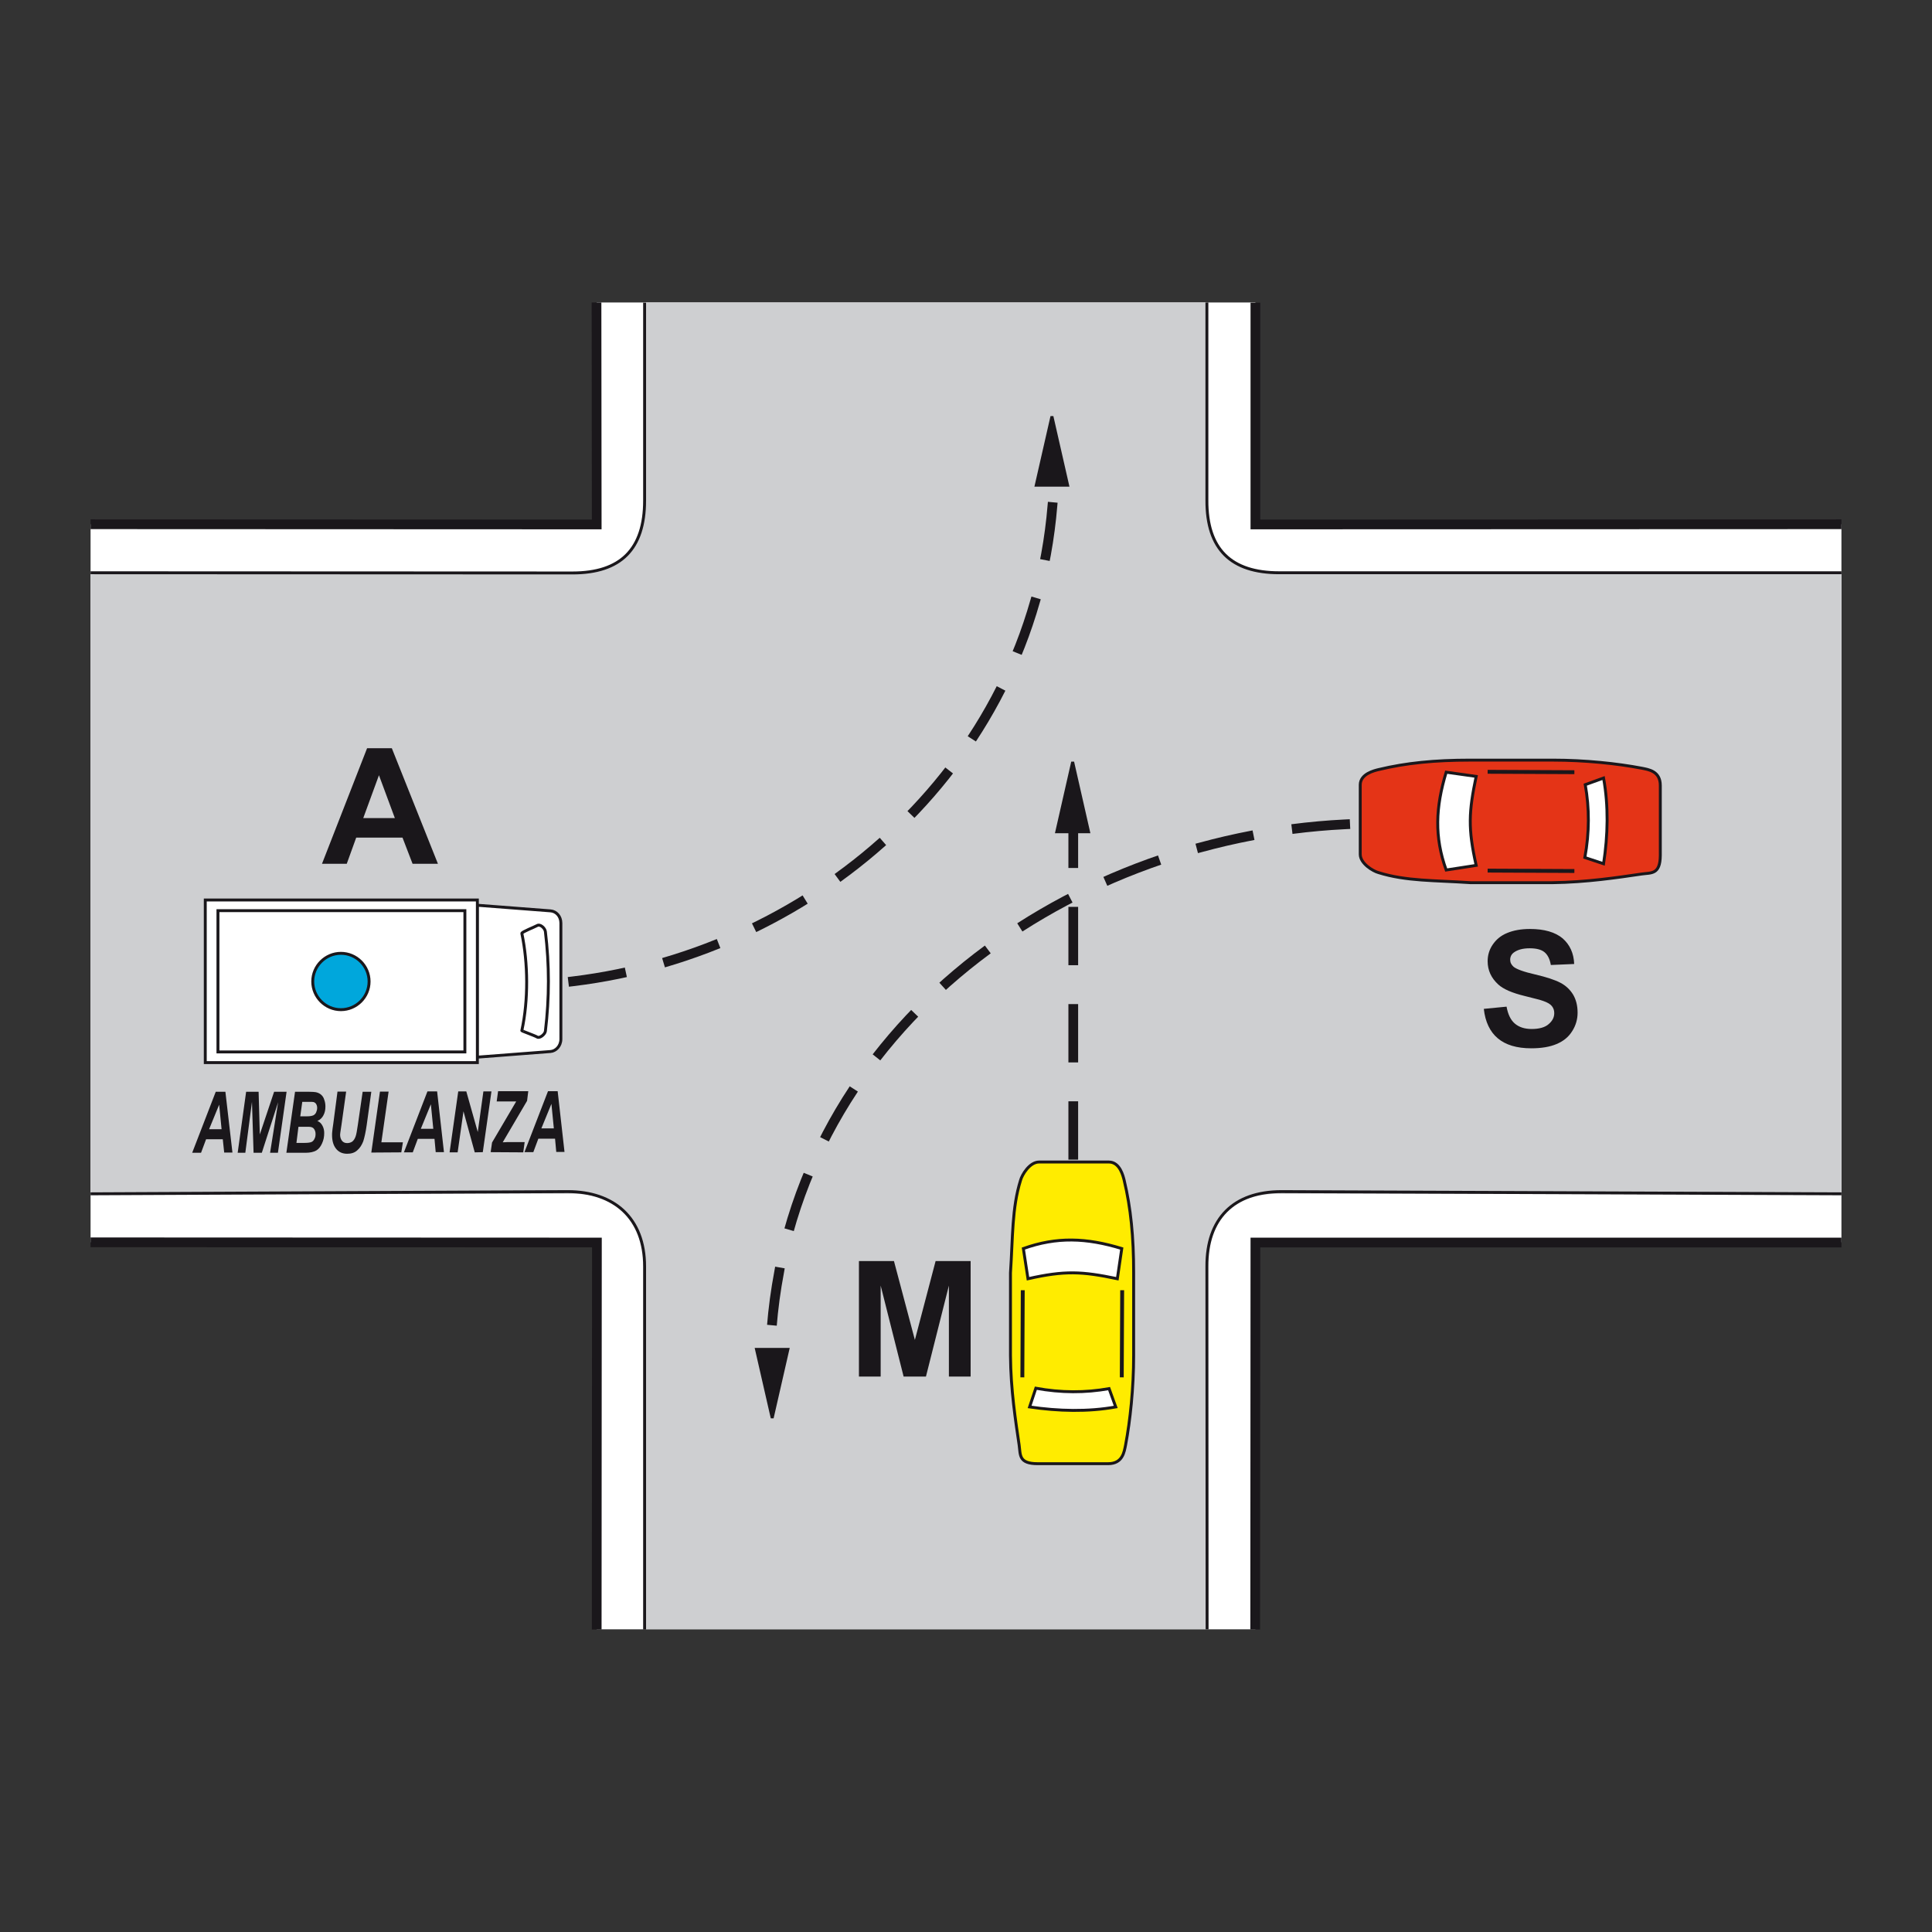 <?xml version="1.0" encoding="utf-8"?>
<!-- Generator: Adobe Illustrator 19.2.0, SVG Export Plug-In . SVG Version: 6.00 Build 0)  -->
<svg version="1.1" id="Livello_1" xmlns="http://www.w3.org/2000/svg" xmlns:xlink="http://www.w3.org/1999/xlink" x="0px" y="0px"
	 viewBox="0 0 960 960" style="enable-background:new 0 0 960 960;" xml:space="preserve">
<rect x="0" y="0" width="960" height="960" fill="#333333" stroke="none"/>
<style type="text/css">
	.st0{fill-rule:evenodd;clip-rule:evenodd;fill:#FFFFFF;}
	.st1{fill-rule:evenodd;clip-rule:evenodd;fill:#CECFD1;}
	
		.st2{fill:none;stroke:#1A171B;stroke-width:4.831;stroke-linecap:square;stroke-miterlimit:2.613;stroke-dasharray:24.153,24.153;}
	.st3{fill-rule:evenodd;clip-rule:evenodd;fill:#1A171B;stroke:#1A171B;stroke-width:1.449;stroke-miterlimit:2.613;}
	.st4{fill:none;stroke:#1A171B;stroke-width:4.831;stroke-miterlimit:2.613;}
	.st5{fill:none;stroke:#1A171B;stroke-width:1.449;stroke-miterlimit:2.613;}
	
		.st6{fill-rule:evenodd;clip-rule:evenodd;fill:#FFFFFF;stroke:#1A171B;stroke-width:1.449;stroke-linecap:square;stroke-miterlimit:2.613;}
	.st7{fill-rule:evenodd;clip-rule:evenodd;fill:#E43417;stroke:#1A171B;stroke-width:1.449;stroke-miterlimit:2.613;}
	.st8{fill-rule:evenodd;clip-rule:evenodd;fill:#FFFFFF;stroke:#1A171B;stroke-width:1.449;stroke-miterlimit:2.613;}
	.st9{fill:none;stroke:#1A171B;stroke-width:1.932;stroke-miterlimit:2.613;}
	.st10{fill-rule:evenodd;clip-rule:evenodd;fill:#FFEC00;stroke:#1A171B;stroke-width:1.449;stroke-miterlimit:2.613;}
	.st11{fill-rule:evenodd;clip-rule:evenodd;fill:#1A171B;}
	.st12{fill-rule:evenodd;clip-rule:evenodd;fill:#00A7DC;stroke:#1A171B;stroke-width:1.449;stroke-miterlimit:2.613;}
</style>
<g>
	<g>
		<polygon class="st0" points="296.5,150.3 623.8,150.3 623.8,260.5 915,260.5 915,617.3 623.8,617.3 623.8,809.6 296.5,809.6 
			296.5,617.3 45,617.3 45,260.5 296.5,260.5 296.5,150.3 		"/>
		<path class="st1" d="M320.3,150.3h279.5l-0.1,98.3c-0.1,24.3,12,36,35.9,36H915v308.6H635.6c-24,0-36,12.3-35.9,36l0.1,180.3
			H320.3V629.2c0-24.1-12.9-36-35.8-36H45V284.6h239.5c23.9,0,35.8-11.8,35.8-36V150.3L320.3,150.3z"/>
		<path class="st2" d="M284.8,487.6C406,472.9,515.7,378.2,523.4,244.9"/>
		<polygon class="st3" points="522.7,206.9 530.5,241.1 514.9,241.1 522.7,206.9 		"/>
		<path class="st4" d="M45,260.5l251.5,0.1l-0.1-110.3 M623.8,150.4v110.2l291.2-0.1 M915,617.4H623.8l-0.1,192.3 M296.5,809.7
			l0.1-192.3L45,617.3"/>
		<path class="st5" d="M45,284.6l239.5,0.1c23.9,0,35.8-11.8,35.8-36v-98.3 M599.7,150.3v98.3c-0.1,24.3,12,36,35.9,36H915
			 M915,593.2l-278.2-1.1c-24,0-37.2,13.5-37.1,37.2l0.1,180.3 M320.3,809.7V629.3c0-24.1-15.2-37.2-38.2-37.2L45,593.2"/>
		<path class="st6" d="M273.5,452.6l-36.4-2.8v75.5l36.4-2.8c2.7-0.2,5.2-2.7,5.2-6.2v-57.6C278.7,455.3,276.4,452.8,273.5,452.6
			L273.5,452.6z"/>
		<path class="st6" d="M266.9,459.9c-1.2,0.7-7.7,3.2-7.6,3.9c3.1,14.7,3.3,33.1,0,48.3c-0.1,0.2,6.5,2.5,7.6,3.2
			c1.3,0.8,3.9-1.4,4.1-2.9c2-16.5,2-33.1,0-49.5C270.8,461.2,268.4,459,266.9,459.9L266.9,459.9z"/>
		<polygon class="st6" points="237.2,447.2 102,447.2 102,528 237.2,528 237.2,447.2 		"/>
		<polygon class="st6" points="231,452.5 108.3,452.5 108.3,522.7 231,522.7 231,452.5 		"/>
		<path class="st7" d="M815.7,434.3c-11.6,1.7-27.4,4.1-44.3,4.3c-13.5,0-27,0-40.7,0c-17.8-1.2-32-0.7-45.7-5
			c-2.7-0.7-9.1-4.5-9.1-9.1V390c0-5.5,7.1-7.1,9.1-7.6c13.7-3.3,27.9-4.7,45.5-4.7h41.1c16,0,32,1.7,44.1,4
			c3.4,0.7,9.3,1.4,9.3,8.6v34.8C824.9,434.7,820.5,433.6,815.7,434.3L815.7,434.3z"/>
		<path class="st8" d="M733.5,430l-14.9,2.3c-5.9-16.4-5.3-31.1,0-48.6l14.9,2.1C729.8,403.4,729.4,411.8,733.5,430L733.5,430z"/>
		<path class="st8" d="M796.8,429.2l-9.3-3.1c2.3-12.4,2.3-24.5,0.2-36.2l9.1-3.3C799.3,400.4,799,415,796.8,429.2L796.8,429.2z"/>
		<line class="st9" x1="782.3" y1="432.8" x2="739.2" y2="432.6"/>
		<line class="st9" x1="782.3" y1="383.7" x2="739.2" y2="383.5"/>
		<path class="st10" d="M506.4,718c-1.7-11.6-4.2-27.5-4.3-44.5c0-13.6,0-27.2,0-41c1.2-17.9,0.7-32.2,5-46c0.7-2.7,4.5-9.1,9.2-9.1
			H551c5.5,0,7.1,7.1,7.6,9.1c3.3,13.8,4.7,28.1,4.7,45.8v41.3c0,16.1-1.7,32.2-4,44.4c-0.7,3.4-1.4,9.3-8.7,9.3h-35
			C506.1,727.3,507.1,722.9,506.4,718L506.4,718z"/>
		<path class="st8" d="M510.8,635.4l-2.3-15c16.5-5.9,31.3-5.4,48.9,0l-2.2,15C537.5,631.7,529.1,631.3,510.8,635.4L510.8,635.4z"/>
		<path class="st8" d="M511.6,699.1l3.1-9.3c12.5,2.3,24.6,2.3,36.4,0.2l3.3,9.1C540.6,701.6,525.9,701.2,511.6,699.1L511.6,699.1z"
			/>
		<line class="st9" x1="508" y1="684.4" x2="508.2" y2="641.1"/>
		<line class="st9" x1="557.4" y1="684.4" x2="557.6" y2="641.1"/>
		<path class="st11" d="M217.6,429.2H205l-5-13h-23l-4.7,13H160l22.4-57.4h12.3L217.6,429.2L217.6,429.2z M196.2,406.5l-7.9-21.3
			l-7.8,21.3H196.2L196.2,406.5z"/>
		<polygon class="st11" points="426.8,684 426.8,626.6 444.2,626.6 454.6,665.8 464.9,626.6 482.3,626.6 482.3,684 471.5,684 
			471.5,638.8 460.1,684 449,684 437.6,638.8 437.6,684 426.8,684 		"/>
		<path class="st11" d="M737.3,501.3l11.3-1.1c0.7,3.8,2,6.6,4.1,8.4c2.1,1.8,4.9,2.7,8.4,2.7c3.7,0,6.6-0.8,8.4-2.4
			c1.9-1.6,2.8-3.4,2.8-5.5c0-1.4-0.4-2.5-1.2-3.5c-0.8-1-2.2-1.8-4.2-2.5c-1.3-0.5-4.5-1.3-9.3-2.5c-6.2-1.5-10.6-3.4-13.1-5.7
			c-3.5-3.2-5.3-7-5.3-11.6c0-2.9,0.8-5.7,2.5-8.2c1.7-2.5,4-4.5,7.2-5.8c3.1-1.3,6.9-2,11.3-2c7.2,0,12.6,1.6,16.3,4.7
			c3.6,3.2,5.5,7.4,5.7,12.7l-11.6,0.5c-0.5-3-1.6-5.1-3.2-6.4c-1.6-1.3-4.1-1.9-7.3-1.9c-3.4,0-6,0.7-7.9,2.1
			c-1.2,0.9-1.8,2.1-1.8,3.6c0,1.4,0.6,2.5,1.7,3.5c1.5,1.2,5,2.5,10.7,3.8c5.6,1.3,9.8,2.7,12.5,4.1c2.7,1.4,4.8,3.4,6.3,5.8
			c1.5,2.5,2.3,5.5,2.3,9.1c0,3.3-0.9,6.4-2.7,9.2c-1.8,2.9-4.4,5-7.8,6.4c-3.3,1.4-7.5,2.1-12.5,2.1c-7.3,0-12.8-1.7-16.7-5
			C740.4,512.7,738,507.8,737.3,501.3L737.3,501.3z"/>
		<path class="st12" d="M169.4,473.7c7.7,0,14,6.3,14,14c0,7.7-6.3,14-14,14c-7.7,0-14-6.3-14-14C155.4,480,161.7,473.7,169.4,473.7
			L169.4,473.7z"/>
		<path class="st2" d="M668.4,409.6c-142,7-277.4,105.5-285.4,257"/>
		<polygon class="st3" points="383.7,704.6 375.9,670.5 391.5,670.5 383.7,704.6 		"/>
		<polygon class="st3" points="533,378.6 525.1,413.3 540.9,413.3 533,378.6 		"/>
		<line class="st2" x1="533.3" y1="573.8" x2="533.3" y2="407.6"/>
		<path class="st11" d="M110.7,566.1l-8.3,0l-2.5,6.7l-4.4,0l11.7-30.3l4.8,0l3.5,30.2l-4.1,0L110.7,566.1L110.7,566.1z
			 M110.1,561.1l-1.2-12.2l-5,12.2L110.1,561.1L110.1,561.1z"/>
		<polygon class="st11" points="130.1,572.8 126,572.8 125.2,547.5 121.9,572.8 118.1,572.8 122.3,542.5 128.5,542.5 129.1,563.7 
			136.2,542.5 142.4,542.5 138.1,572.8 134.2,572.8 138.2,547.7 130.1,572.8 		"/>
		<path class="st11" d="M142.3,572.8l4.3-30.3l7.1,0c1.5,0,2.6,0.1,3.2,0.2c1,0.2,1.9,0.6,2.6,1.2c0.7,0.6,1.3,1.4,1.6,2.5
			c0.4,1,0.6,2.2,0.6,3.4c0,1.7-0.3,3.1-1,4.4c-0.6,1.2-1.6,2.2-3,2.8c1.1,0.4,1.9,1.2,2.5,2.3c0.6,1.1,0.9,2.3,0.9,3.7
			c0,1.8-0.3,3.5-1.1,5.2c-0.7,1.6-1.7,2.8-2.9,3.5c-1.3,0.7-3,1.1-5.1,1.1L142.3,572.8L142.3,572.8z M149.2,554.7l3.3,0
			c1.5,0,2.5-0.2,3.2-0.5c0.6-0.3,1.1-0.8,1.4-1.5c0.3-0.7,0.5-1.4,0.5-2.2c0-0.8-0.2-1.4-0.5-1.9c-0.3-0.5-0.7-0.8-1.3-1
			c-0.3-0.1-1.1-0.1-2.3-0.1l-3.3,0L149.2,554.7L149.2,554.7z M147.3,567.9l4.1,0c1.7,0,2.9-0.2,3.5-0.5c0.6-0.3,1.1-0.9,1.4-1.6
			c0.4-0.7,0.5-1.5,0.5-2.4c0-1-0.3-1.8-0.8-2.5c-0.5-0.7-1.4-1-2.6-1l-5.1,0L147.3,567.9L147.3,567.9z"/>
		<path class="st11" d="M167.7,542.4l4.3,0l-2.3,16.4l-0.6,4c0,0.3-0.1,0.7-0.1,1c0,1.2,0.3,2.2,0.9,3c0.6,0.8,1.5,1.2,2.6,1.2
			c1,0,1.9-0.3,2.6-0.8c0.7-0.6,1.2-1.4,1.6-2.5c0.4-1.1,0.7-3,1.1-5.7l2.4-16.5l4.3,0l-2.3,16.6c-0.5,3.5-1.1,6.1-1.7,8
			c-0.7,1.8-1.6,3.3-3,4.5c-1.3,1.2-3,1.7-5,1.7c-2.4,0-4.3-0.9-5.6-2.6c-1.3-1.7-1.9-3.9-1.9-6.7c0-0.6,0-1.2,0.1-1.8
			c0-0.4,0.2-1.7,0.5-3.8L167.7,542.4L167.7,542.4z"/>
		<polygon class="st11" points="184.5,572.7 188.8,542.4 193.1,542.4 189.5,567.6 200.2,567.6 199.4,572.6 184.5,572.7 		"/>
		<path class="st11" d="M215.9,565.9l-8.3,0l-2.5,6.7l-4.4,0l11.7-30.3l4.8,0l3.4,30.2l-4.1,0L215.9,565.9L215.9,565.9z
			 M215.3,560.9l-1.2-12.2l-5,12.2L215.3,560.9L215.3,560.9z"/>
		<polygon class="st11" points="239.9,572.5 235.9,572.6 230.3,552.2 227.4,572.6 223.4,572.6 227.7,542.3 231.7,542.3 237.4,562.5 
			240.2,542.3 244.2,542.3 239.9,572.5 		"/>
		<path class="st11" d="M243.8,572.5l0.7-4.8l12-20.4l-9.7,0l0.7-5.1l15,0l-0.6,4.8l-12.1,20.6c1.3,0,2-0.1,2.2-0.1
			c0.9,0,2.2,0,3.8,0l4.9,0l-0.7,5.1L243.8,572.5L243.8,572.5z"/>
		<path class="st11" d="M275.8,565.8l-8.3,0l-2.5,6.7l-4.4,0l11.7-30.3l4.8,0l3.4,30.2l-4.1,0L275.8,565.8L275.8,565.8z
			 M275.2,560.7l-1.2-12.2l-5,12.2L275.2,560.7L275.2,560.7z"/>
	</g>
</g>
</svg>
